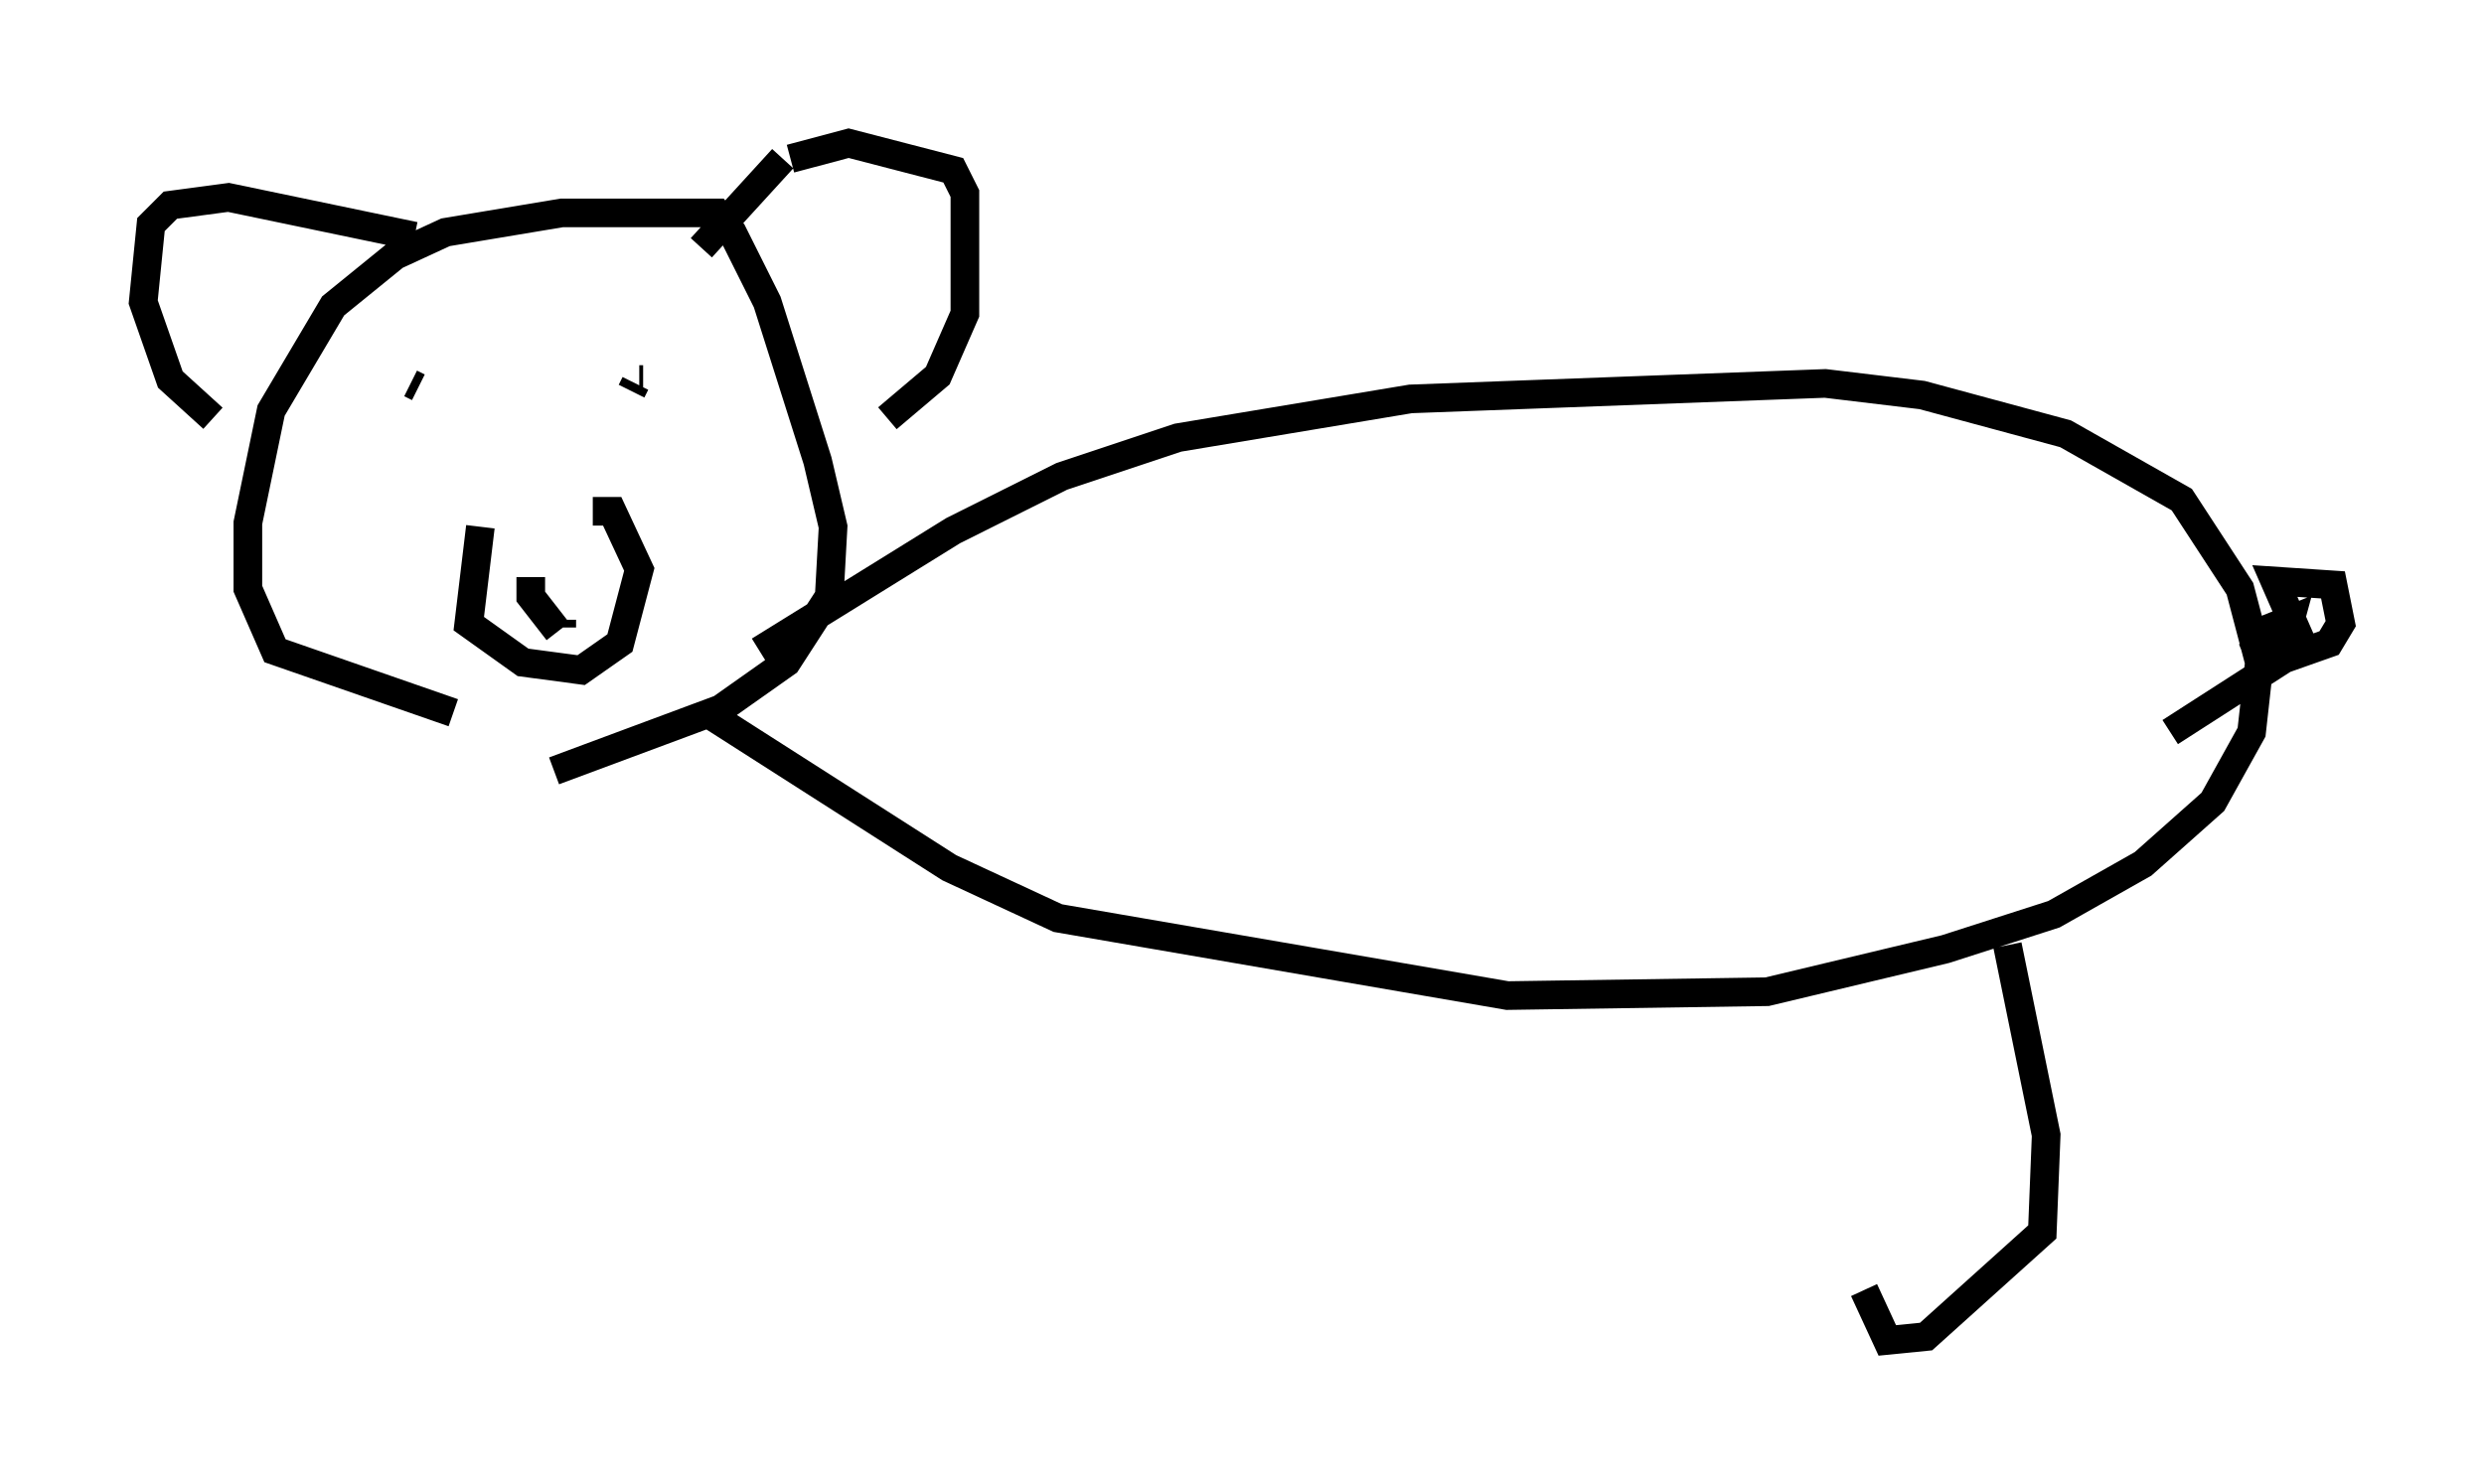 <?xml version="1.0" encoding="utf-8" ?>
<svg baseProfile="full" height="51.813" version="1.1" width="86.724" xmlns="http://www.w3.org/2000/svg" xmlns:ev="http://www.w3.org/2001/xml-events" xmlns:xlink="http://www.w3.org/1999/xlink"><defs /><rect fill="white" height="51.813" width="86.724" x="0" y="0" /><path d="M19.75, 25.703 m-3.924, -0.812 l-6.225, -2.165 -0.947, -2.165 l0.0, -2.3 0.812, -3.924 l2.165, -3.654 2.165, -1.759 l1.759, -0.812 4.059, -0.677 l5.413, 0.0 0.541, 0.677 l1.218, 2.436 1.759, 5.548 l0.541, 2.3 -0.135, 2.436 l-1.488, 2.3 -2.3, 1.624 l-5.819, 2.165 m8.254, -21.38 l2.03, -0.541 3.654, 0.947 l0.406, 0.812 0.0, 4.195 l-0.947, 2.165 -1.759, 1.488 m-3.654, -9.066 l-2.842, 3.112 m-10.013, -0.406 l-6.495, -1.353 -2.03, 0.271 l-0.677, 0.677 -0.271, 2.706 l0.947, 2.706 1.488, 1.353 m9.337, 3.789 l-0.406, 3.383 1.894, 1.353 l2.03, 0.271 1.353, -0.947 l0.677, -2.571 -0.947, -2.03 l-0.677, 0.0 m-2.165, 2.3 l0.0, 0.677 0.947, 1.218 m0.135, -0.135 l0.0, -0.271 m-5.277, -8.254 l0.271, 0.135 m7.442, 0.135 l0.135, -0.271 m0.135, -0.135 l0.135, 0.0 m4.059, 9.472 l6.766, -4.195 3.789, -1.894 l4.059, -1.353 8.119, -1.353 l14.479, -0.541 3.383, 0.406 l5.007, 1.353 4.059, 2.3 l2.03, 3.112 0.677, 2.571 l-0.271, 2.436 -1.353, 2.436 l-2.436, 2.165 -3.112, 1.759 l-3.789, 1.218 -6.225, 1.488 l-9.066, 0.135 -15.697, -2.706 l-3.789, -1.759 -8.254, -5.277 m55.48, -2.571 l-0.947, -2.165 2.03, 0.135 l0.271, 1.353 -0.406, 0.677 l-2.3, 0.812 -0.271, -0.677 l0.541, -0.677 0.677, -0.271 l-0.406, 1.488 -3.789, 2.436 m-5.683, 7.442 l1.353, 6.631 -0.135, 3.383 l-4.059, 3.654 -1.353, 0.135 l-0.812, -1.759 " fill="none" stroke="black" stroke-width="1" /></svg>